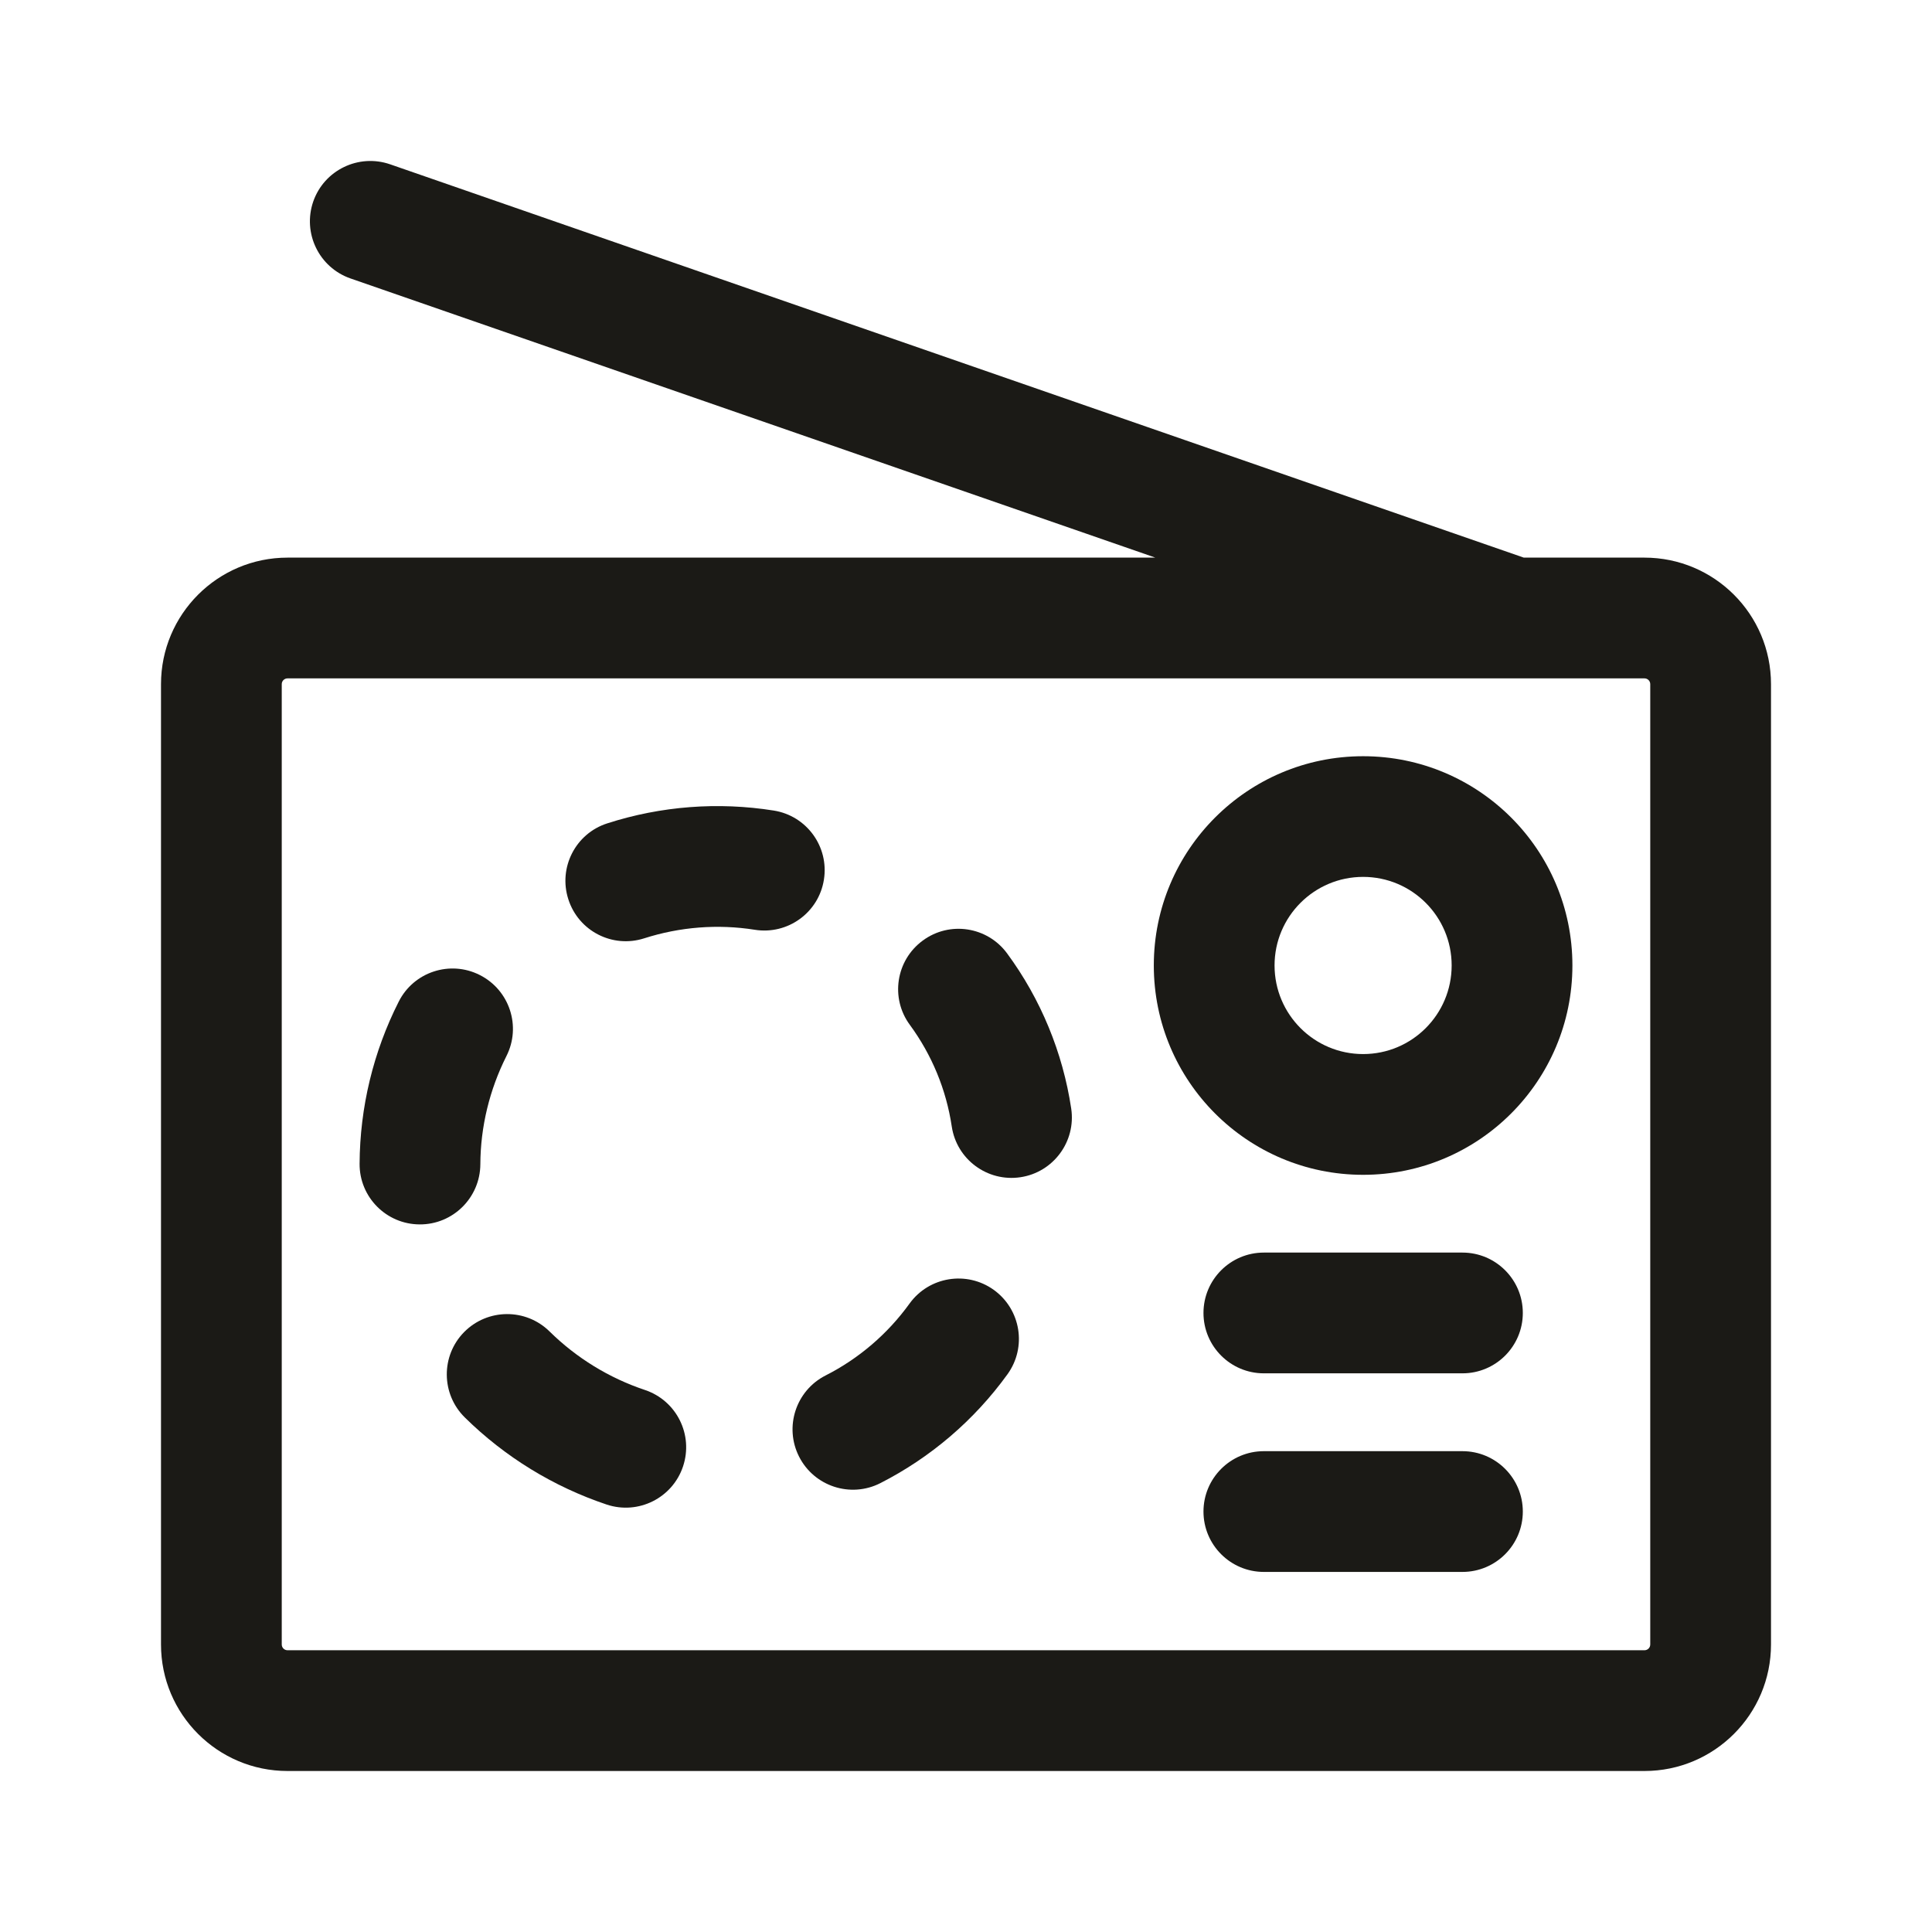 <svg width="24" height="24" viewBox="0 0 24 24" fill="none" xmlns="http://www.w3.org/2000/svg">
<path d="M12.346 16.024C12.682 16.267 12.758 16.736 12.515 17.072C12.104 17.641 11.562 18.105 10.936 18.424C10.567 18.612 10.115 18.465 9.927 18.096C9.739 17.727 9.886 17.275 10.255 17.087C10.669 16.877 11.027 16.57 11.299 16.193C11.541 15.858 12.01 15.782 12.346 16.024Z" fill="#1B1A16"/>
<path d="M6.827 16.54C6.532 16.249 6.057 16.253 5.766 16.547C5.475 16.842 5.479 17.317 5.774 17.608C6.271 18.098 6.874 18.468 7.536 18.69C7.929 18.821 8.354 18.609 8.485 18.216C8.616 17.823 8.405 17.399 8.012 17.267C7.566 17.118 7.161 16.869 6.827 16.54Z" fill="#1B1A16"/>
<path d="M5.96 12.112C6.33 12.299 6.478 12.75 6.291 13.119C6.081 13.537 5.969 13.997 5.967 14.464C5.964 14.879 5.626 15.213 5.212 15.21C4.798 15.208 4.464 14.87 4.467 14.456C4.471 13.756 4.637 13.067 4.953 12.443C5.139 12.073 5.591 11.925 5.96 12.112Z" fill="#1B1A16"/>
<path d="M8.003 11.656C8.447 11.514 8.917 11.477 9.377 11.55C9.786 11.615 10.171 11.336 10.235 10.927C10.3 10.518 10.021 10.134 9.612 10.069C8.92 9.959 8.212 10.013 7.544 10.228C7.15 10.354 6.933 10.777 7.06 11.171C7.186 11.566 7.609 11.783 8.003 11.656Z" fill="#1B1A16"/>
<path d="M11.463 11.684C11.796 11.438 12.266 11.51 12.511 11.844C12.929 12.412 13.202 13.073 13.307 13.771C13.368 14.181 13.085 14.563 12.676 14.624C12.266 14.685 11.884 14.403 11.823 13.993C11.755 13.537 11.576 13.104 11.303 12.732C11.057 12.399 11.129 11.929 11.463 11.684Z" fill="#1B1A16"/>
<path fill-rule="evenodd" clip-rule="evenodd" d="M16.933 9.394C15.497 9.394 14.333 10.558 14.333 11.993C14.333 13.43 15.497 14.594 16.933 14.594C18.369 14.594 19.533 13.43 19.533 11.993C19.533 10.558 18.369 9.394 16.933 9.394ZM15.833 11.993C15.833 11.386 16.326 10.893 16.933 10.893C17.541 10.893 18.033 11.386 18.033 11.993C18.033 12.601 17.541 13.094 16.933 13.094C16.326 13.094 15.833 12.601 15.833 11.993Z" fill="#1B1A16"/>
<path d="M14.95 16.31C14.95 15.896 15.286 15.56 15.7 15.56H18.167C18.581 15.56 18.917 15.896 18.917 16.31C18.917 16.724 18.581 17.06 18.167 17.06H15.7C15.286 17.06 14.95 16.724 14.95 16.31Z" fill="#1B1A16"/>
<path d="M15.7 18.027C15.286 18.027 14.95 18.363 14.95 18.777C14.95 19.191 15.286 19.527 15.7 19.527H18.167C18.581 19.527 18.917 19.191 18.917 18.777C18.917 18.363 18.581 18.027 18.167 18.027H15.7Z" fill="#1B1A16"/>
<path fill-rule="evenodd" clip-rule="evenodd" d="M4.846 2.041C4.454 1.906 4.027 2.113 3.891 2.504C3.756 2.896 3.963 3.323 4.354 3.459L14.352 6.927H3.572C2.704 6.927 2 7.631 2 8.499V20.428C2 21.296 2.704 22 3.572 22H20.428C21.296 22 22 21.296 22 20.428V8.499C22 7.631 21.296 6.927 20.428 6.927H18.929L4.846 2.041ZM18.787 8.427C18.797 8.427 18.808 8.427 18.818 8.427H20.428C20.468 8.427 20.5 8.459 20.5 8.499V20.428C20.5 20.468 20.468 20.5 20.428 20.5H3.572C3.532 20.5 3.5 20.468 3.5 20.428V8.499C3.5 8.459 3.532 8.427 3.572 8.427H18.787Z" fill="#1B1A16"/>
</svg>
